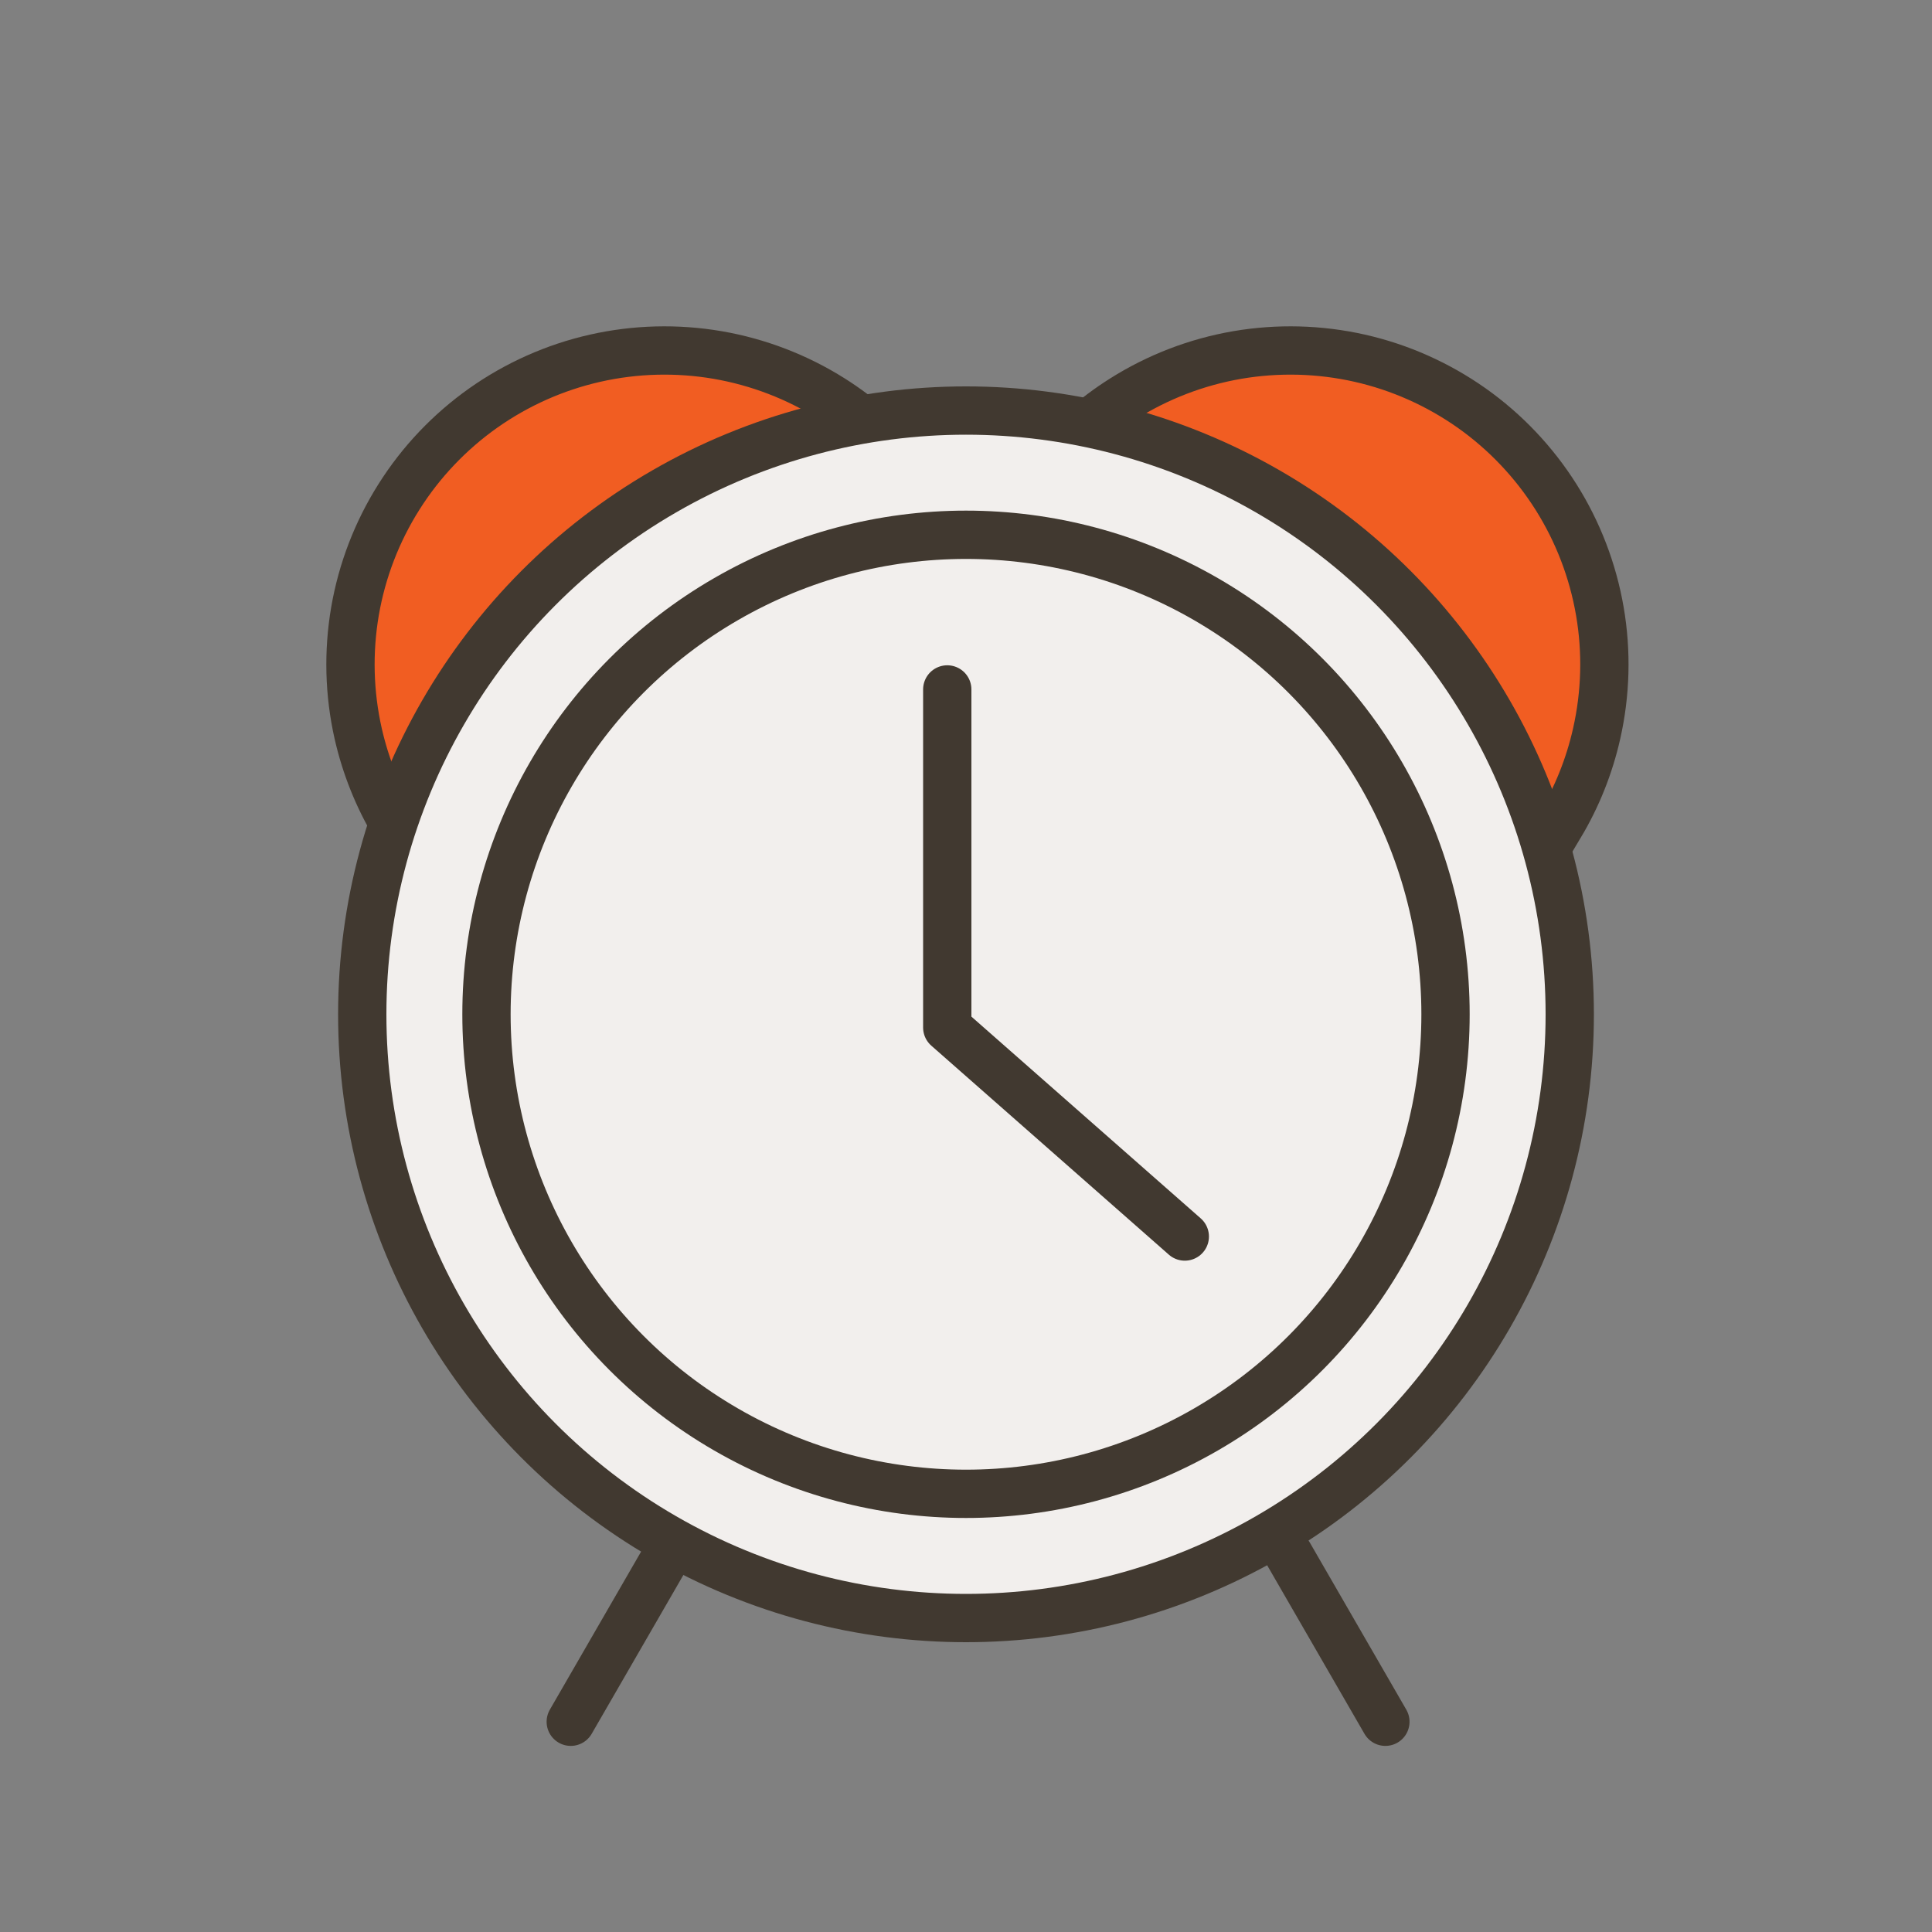 <svg width="40" height="40" viewBox="0 0 40 40" fill="none" xmlns="http://www.w3.org/2000/svg">
<rect x="0" y="0" width="40" height="40" fill="#808080" stroke="none"/>
<path d="M33.057 15.189C32.906 15.859 32.65 16.499 32.299 17.087L27.006 13.348L21.712 9.609C22.149 9.082 22.667 8.626 23.248 8.26C23.97 7.804 24.774 7.495 25.615 7.35C26.456 7.206 27.318 7.228 28.151 7.416C28.983 7.604 29.77 7.955 30.468 8.447C31.165 8.94 31.758 9.565 32.214 10.287C32.669 11.008 32.978 11.813 33.123 12.654C33.268 13.495 33.245 14.357 33.057 15.189Z" fill="#F15D22" stroke="#413930"/>
<path d="M7.416 15.189C7.568 15.859 7.824 16.499 8.174 17.087L13.468 13.348L18.761 9.609C18.324 9.082 17.806 8.626 17.226 8.26C16.504 7.804 15.699 7.495 14.858 7.35C14.017 7.206 13.155 7.228 12.323 7.416C11.49 7.604 10.703 7.955 10.006 8.447C9.309 8.94 8.715 9.565 8.26 10.287C7.804 11.008 7.495 11.813 7.35 12.654C7.206 13.495 7.228 14.357 7.416 15.189Z" fill="#F15D22" stroke="#413930"/>
<circle cx="20" cy="21" r="12.5" fill="#F2EFED" stroke="#413930"/>
<circle cx="20" cy="21" r="9.928" fill="#F2EFED" stroke="#413930"/>
<line x1="11.817" y1="35.647" x2="13.817" y2="32.183" stroke="#413930" stroke-linecap="round"/>
<line x1="0.5" y1="-0.5" x2="4.5" y2="-0.5" transform="matrix(-0.5 -0.866 -0.866 0.5 28.5 36.33)" stroke="#413930" stroke-linecap="round"/>
<path d="M19.612 14.274L19.612 21.274L24.53 25.601" stroke="#413930" stroke-linecap="round" stroke-linejoin="round"/>
</svg>

